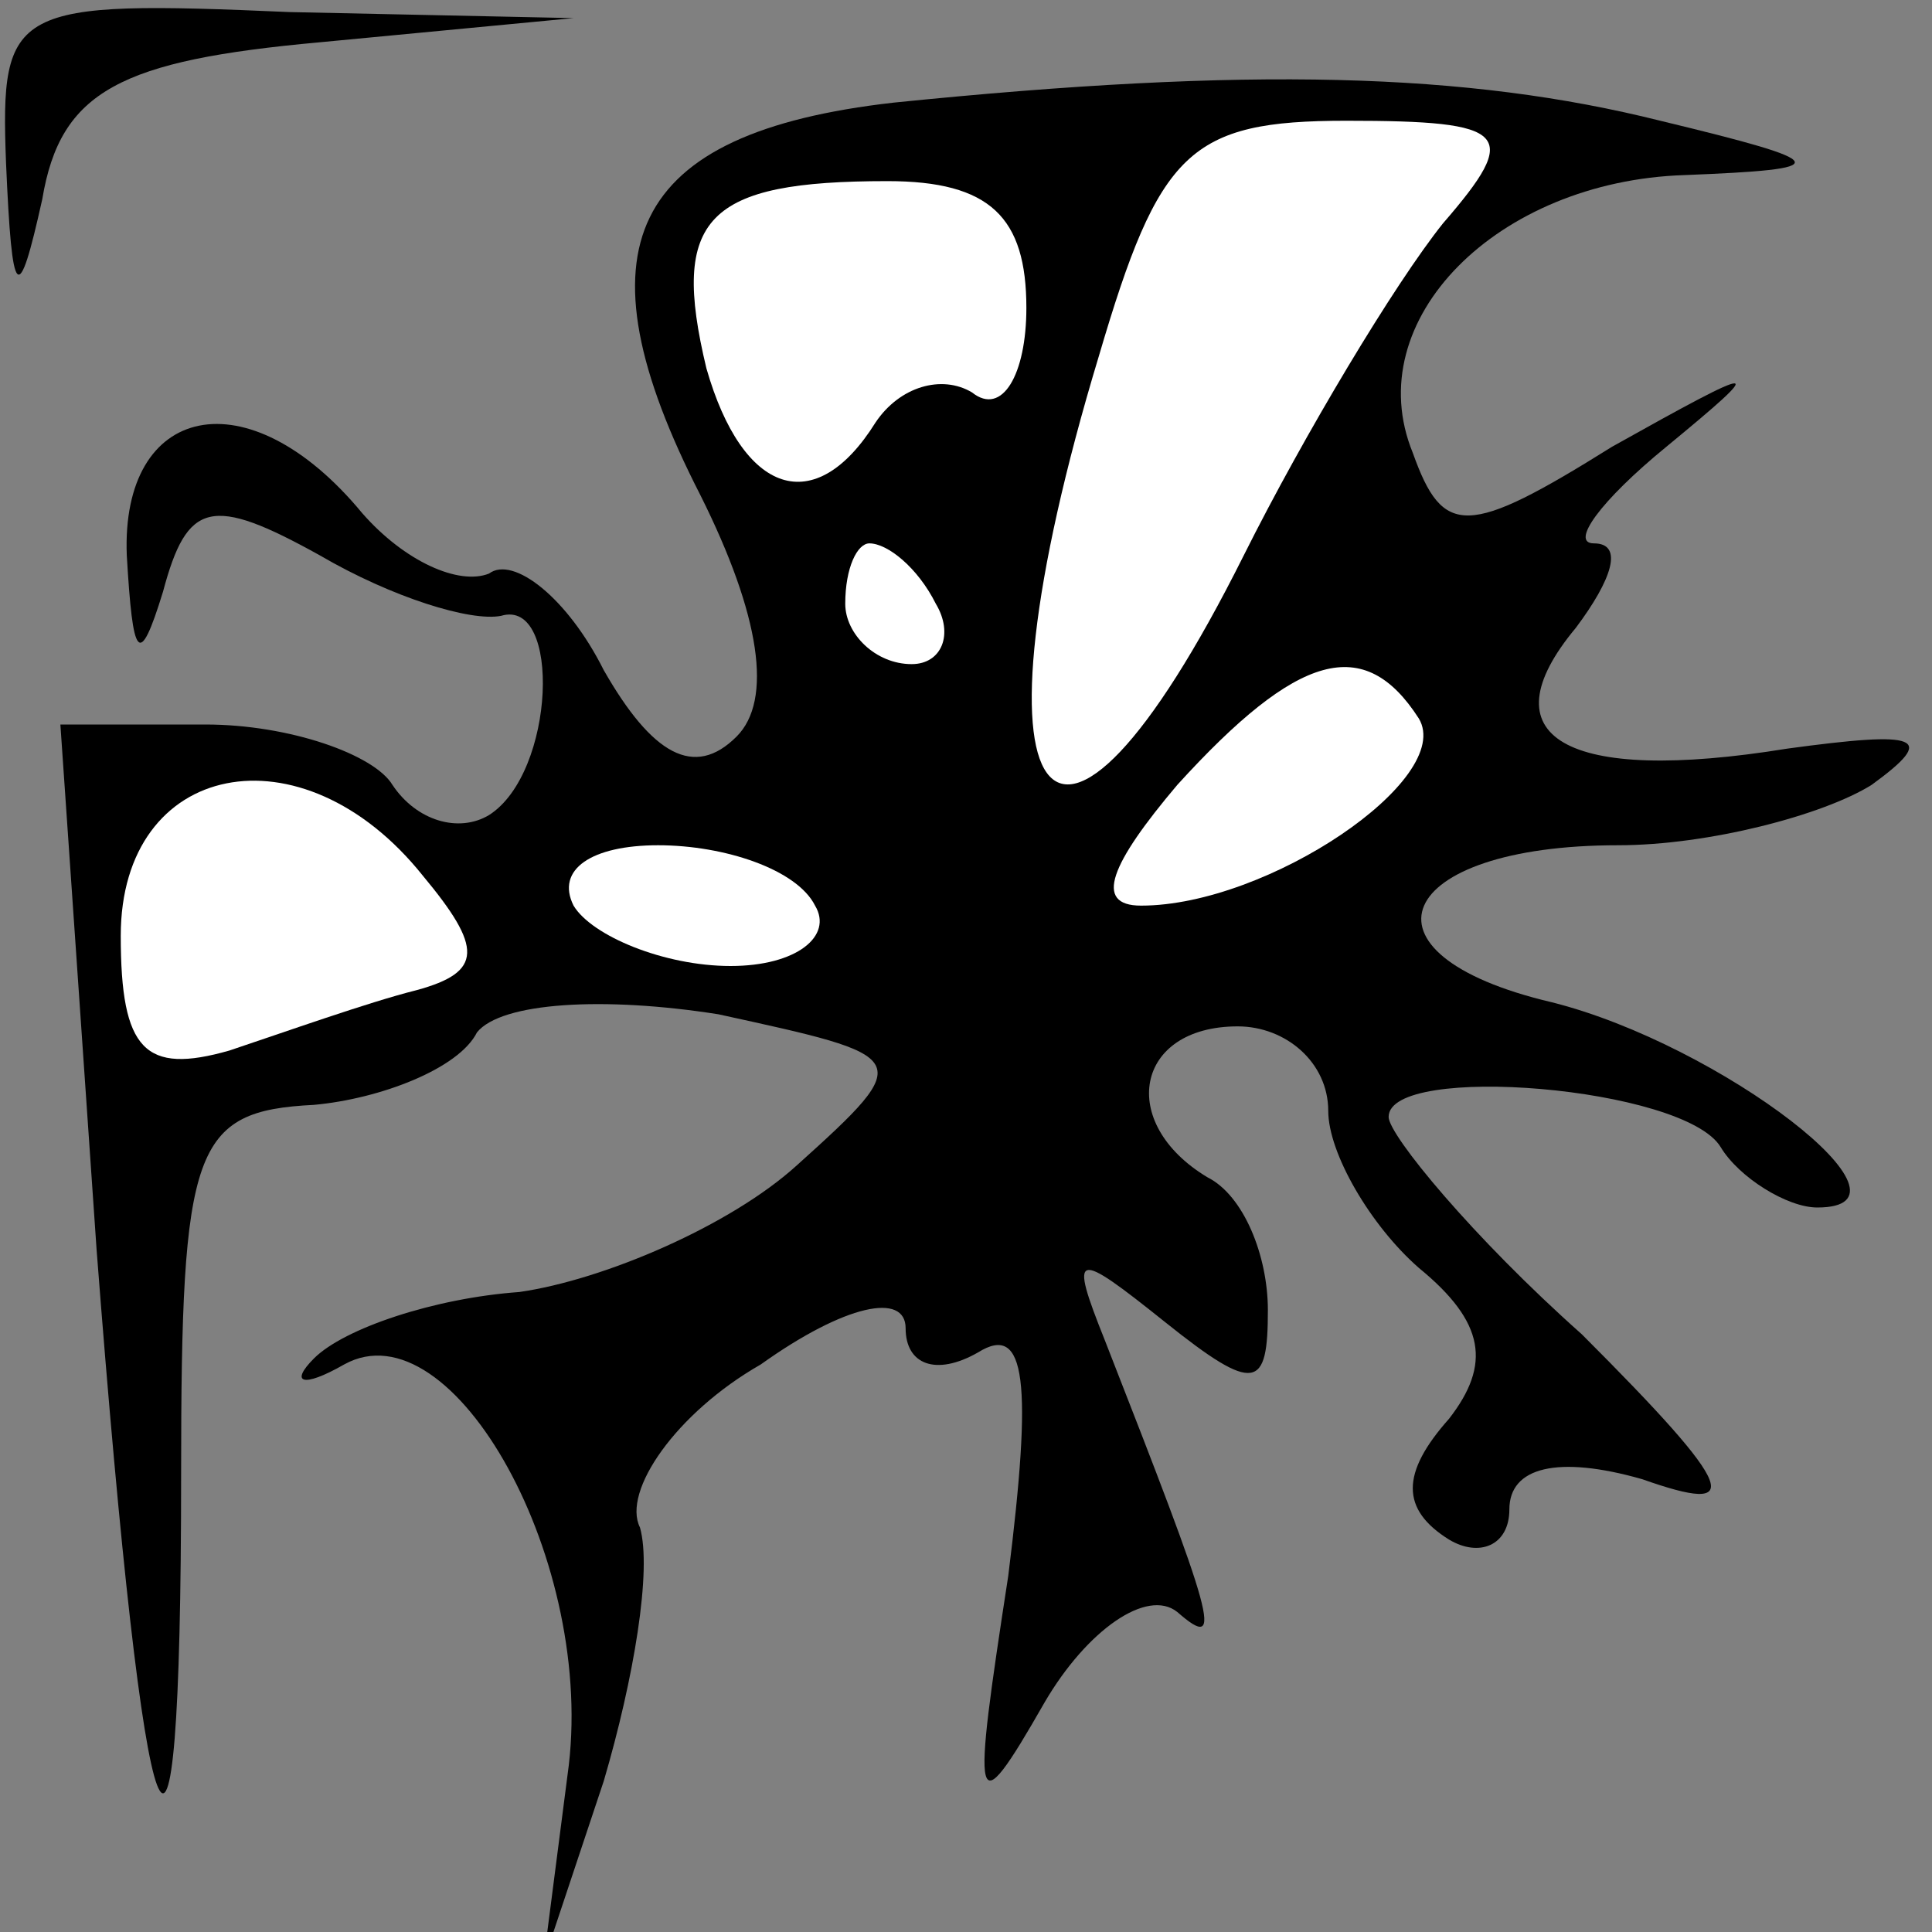 <?xml version="1.0" standalone="no"?>
<!DOCTYPE svg PUBLIC "-//W3C//DTD SVG 20010904//EN"
 "http://www.w3.org/TR/2001/REC-SVG-20010904/DTD/svg10.dtd">
<svg version="1.0" xmlns="http://www.w3.org/2000/svg"
 width="32pt" height="32pt" viewBox="0 0 32 32"
 preserveAspectRatio="xMidYMid meet">
<rect x="0" y="0" width="32" height="32" fill="#808080" stroke="none"/>
<g transform="translate(0,32) scale(0.1,-0.1)"
fill="#000000" stroke="none">
<path fill="#000000" stroke="none" d="M1 293 c1 -23 2 -24 6 -6 3 18 13 23
46 26 l42 4 -47 1 c-46 2 -48 1 -47 -25z"/>
<path fill="#000000" stroke="none" d="M148 303 c-44 -5 -53 -24 -32 -65 10
-20 12 -34 6 -40 -7 -7 -14 -3 -22 11 -6 12 -15 19 -19 16 -5 -2 -14 2 -21 10
-19 23 -40 18 -39 -7 1 -17 2 -19 6 -6 4 15 8 16 26 6 12 -7 25 -11 30 -10 10
3 9 -26 -2 -33 -5 -3 -12 -1 -16 5 -3 5 -17 10 -31 10 l-24 0 6 -87 c8 -104
14 -120 14 -37 0 54 2 60 22 61 11 1 24 6 27 12 4 5 21 6 40 3 32 -7 33 -7 13
-25 -11 -10 -32 -19 -46 -21 -14 -1 -29 -6 -34 -11 -4 -4 -2 -5 5 -1 18 10 42
-33 37 -68 l-4 -31 10 30 c5 17 8 35 6 42 -3 6 6 19 20 27 14 10 24 12 24 6 0
-6 5 -8 12 -4 8 5 9 -5 5 -37 -6 -39 -6 -42 6 -21 7 12 17 19 22 15 8 -7 6 -1
-12 45 -6 15 -5 15 10 3 15 -12 17 -11 17 2 0 9 -4 19 -10 22 -15 9 -12 25 5
25 8 0 15 -6 15 -14 0 -7 7 -19 15 -26 11 -9 12 -16 5 -25 -8 -9 -8 -15 0 -20
5 -3 10 -1 10 5 0 7 8 9 22 5 17 -6 16 -2 -10 24 -18 16 -32 33 -32 36 0 9 49
5 55 -5 3 -5 11 -10 16 -10 19 0 -16 27 -44 34 -34 8 -26 26 11 26 15 0 34 5
42 10 11 8 8 9 -14 6 -37 -6 -50 2 -35 20 6 8 8 14 3 14 -4 0 1 7 12 16 17 14
16 14 -9 0 -24 -15 -28 -15 -33 -1 -9 22 14 45 45 46 25 1 25 2 -4 9 -32 8
-68 9 -127 3z"/>
<path fill="#ffffff" stroke="none" d="M239 283 c-8 -10 -23 -35 -33 -55 -32
-64 -47 -43 -24 33 10 34 15 39 41 39 27 0 29 -2 16 -17z"/>
<path fill="#ffffff" stroke="none" d="M170 269 c0 -11 -4 -18 -9 -14 -5 3
-12 1 -16 -5 -10 -16 -22 -12 -28 9 -6 25 0 31 30 31 17 0 23 -6 23 -21z"/>
<path fill="#ffffff" stroke="none" d="M155 220 c3 -5 1 -10 -4 -10 -6 0 -11
5 -11 10 0 6 2 10 4 10 3 0 8 -4 11 -10z"/>
<path fill="#ffffff" stroke="none" d="M235 201 c6 -10 -25 -31 -46 -31 -8 0
-5 7 6 20 20 22 31 25 40 11z"/>
<path fill="#ffffff" stroke="none" d="M70 175 c10 -12 10 -16 -1 -19 -8 -2
-22 -7 -31 -10 -14 -4 -18 0 -18 19 0 29 30 35 50 10z"/>
<path fill="#ffffff" stroke="none" d="M135 170 c3 -5 -3 -10 -14 -10 -11 0
-23 5 -26 10 -3 6 3 10 14 10 11 0 23 -4 26 -10z"/>
</g>
</svg>
